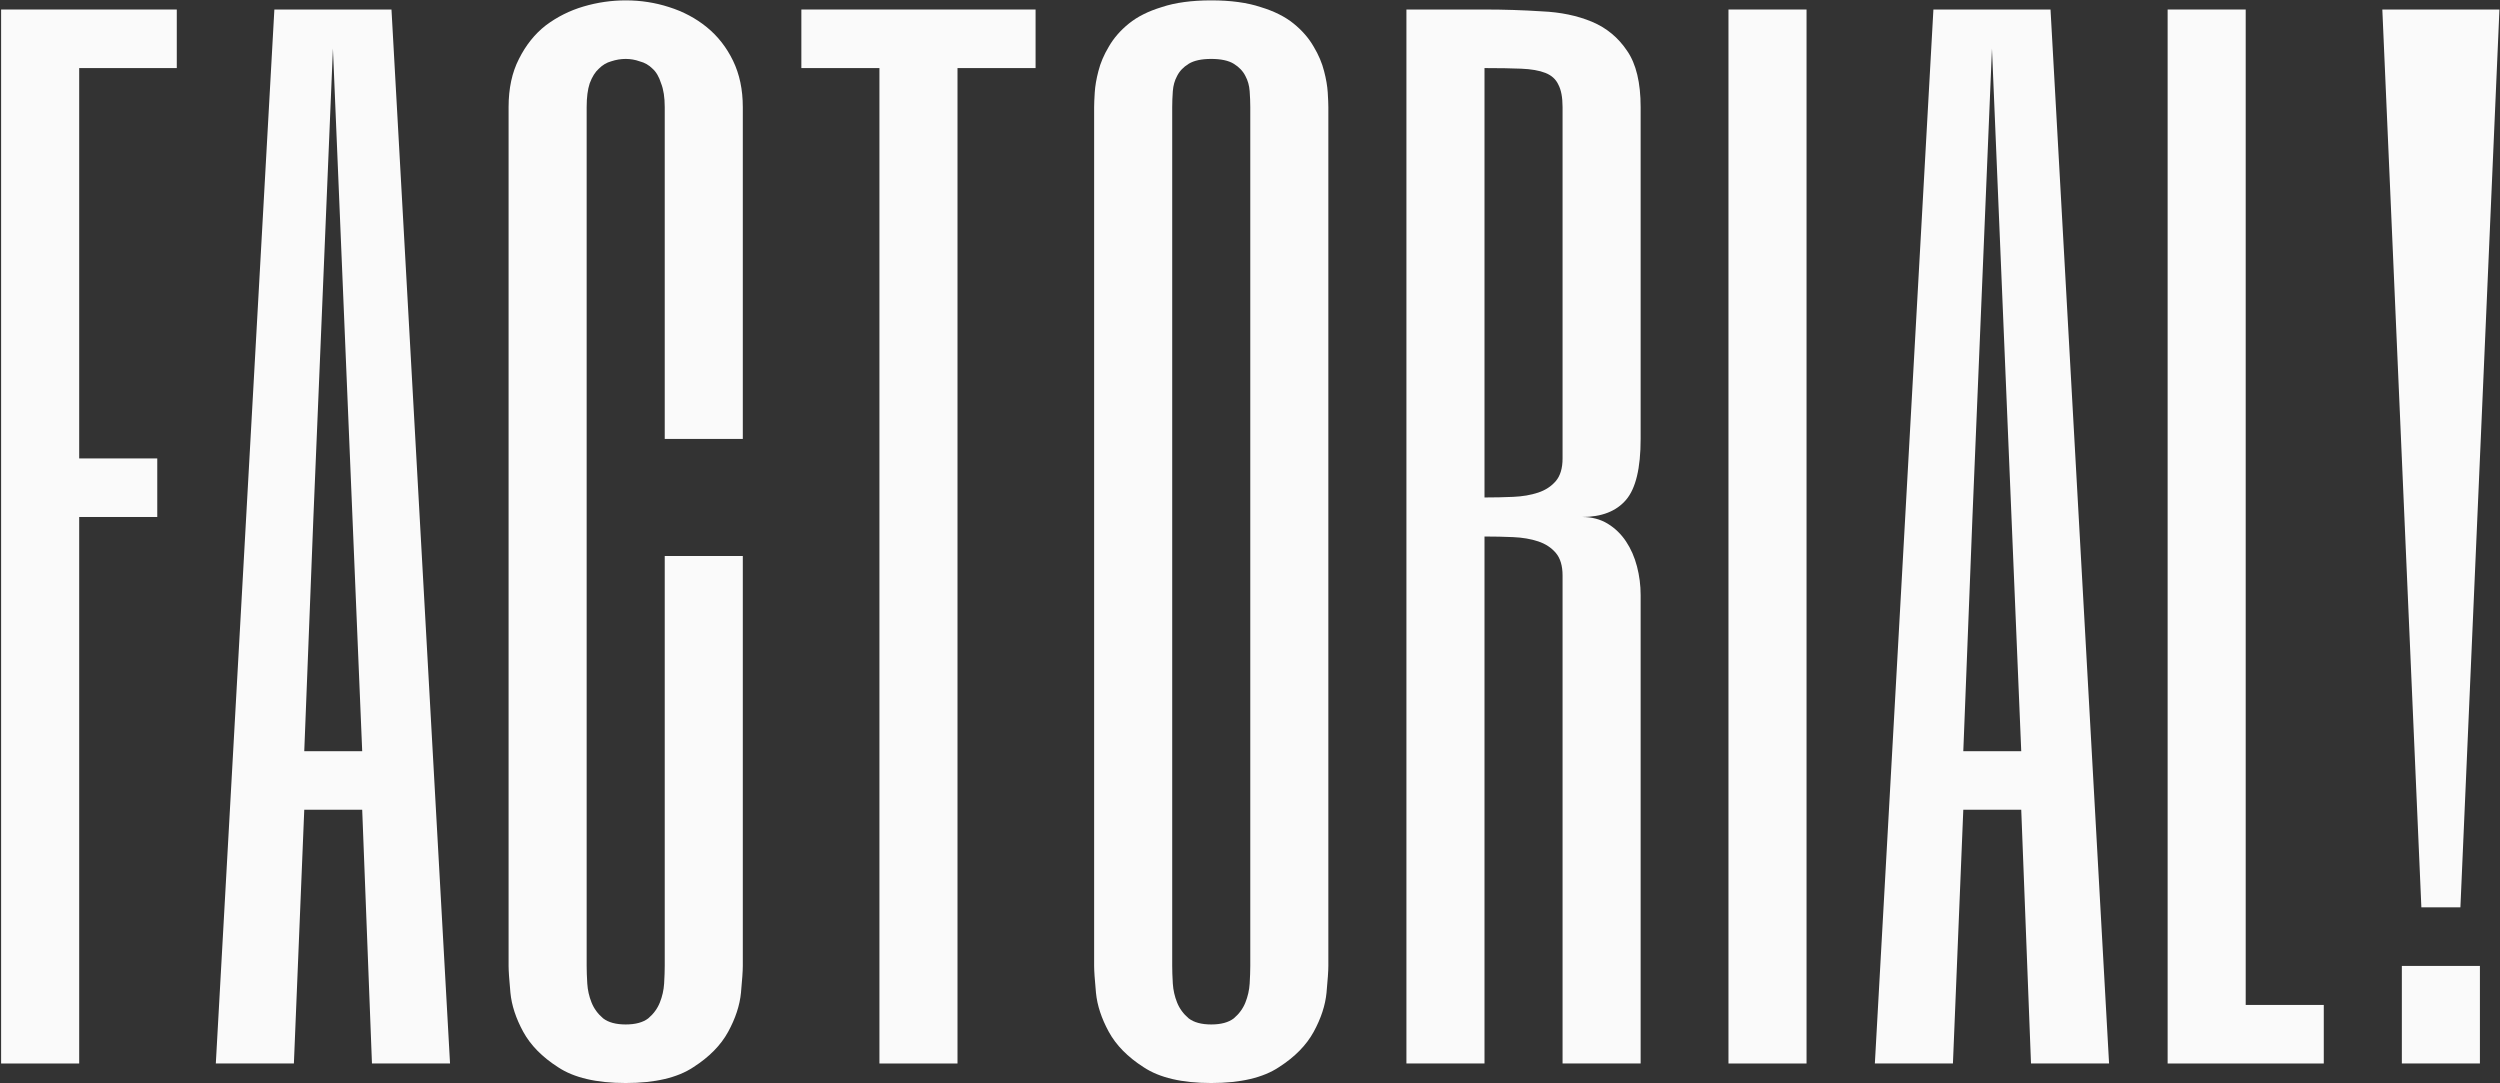 <svg width="921" height="399" viewBox="0 0 921 399" fill="none" xmlns="http://www.w3.org/2000/svg">
<rect x="0" y="0" width="921" height="399" fill="#333333" stroke="none"/>
<path d="M65.126 25.078H29.174V168.887H57.936V190.459H29.174V391.792H0.412V3.506H65.126V25.078Z" fill="#FAFAFA"/>
<path d="M165.793 391.792H137.031L133.436 298.316H112.089L108.269 391.792H79.507L101.079 3.506H144.222L165.793 391.792ZM122.65 17.887L115.46 190.459L112.089 276.744H133.436L122.65 17.887Z" fill="#FAFAFA"/>
<path d="M273.65 161.697H244.888V39.459C244.888 35.863 244.439 32.942 243.54 30.695C242.791 28.298 241.742 26.501 240.394 25.302C239.046 23.954 237.473 23.055 235.675 22.606C234.028 22.007 232.305 21.707 230.507 21.707C228.71 21.707 226.912 22.007 225.114 22.606C223.467 23.055 221.969 23.954 220.62 25.302C219.272 26.501 218.149 28.298 217.25 30.695C216.501 32.942 216.126 35.863 216.126 39.459V355.84C216.126 357.637 216.201 359.809 216.351 362.356C216.501 364.753 217.025 367.075 217.924 369.322C218.823 371.569 220.246 373.516 222.193 375.164C224.141 376.662 226.912 377.411 230.507 377.411C234.102 377.411 236.874 376.662 238.821 375.164C240.769 373.516 242.192 371.569 243.091 369.322C243.989 367.075 244.514 364.753 244.663 362.356C244.813 359.809 244.888 357.637 244.888 355.84V204.84H273.65V355.84C273.65 357.637 273.425 360.933 272.976 365.726C272.527 370.37 270.954 375.164 268.257 380.107C265.561 385.051 261.291 389.395 255.449 393.14C249.607 397.035 241.293 398.982 230.507 398.982C219.722 398.982 211.408 397.035 205.565 393.14C199.723 389.395 195.454 385.051 192.757 380.107C190.061 375.164 188.488 370.37 188.038 365.726C187.589 360.933 187.364 357.637 187.364 355.84V39.459C187.364 32.568 188.638 26.651 191.184 21.707C193.731 16.614 197.027 12.494 201.071 9.349C205.266 6.203 209.91 3.881 215.003 2.383C220.096 0.885 225.264 0.136 230.507 0.136C236.05 0.136 241.368 0.96 246.461 2.607C251.704 4.255 256.348 6.727 260.393 10.023C264.437 13.318 267.658 17.438 270.055 22.381C272.452 27.325 273.65 33.017 273.65 39.459V161.697Z" fill="#FAFAFA"/>
<path d="M381.507 3.506V25.078H352.745V391.792H323.983V25.078H295.222V3.506H381.507Z" fill="#FAFAFA"/>
<path d="M489.364 355.84C489.364 357.637 489.14 360.933 488.69 365.726C488.241 370.37 486.668 375.164 483.971 380.107C481.275 385.051 477.006 389.395 471.163 393.14C465.321 397.035 457.007 398.982 446.222 398.982C435.436 398.982 427.122 397.035 421.28 393.14C415.437 389.395 411.168 385.051 408.472 380.107C405.775 375.164 404.202 370.37 403.753 365.726C403.303 360.933 403.079 357.637 403.079 355.84V39.459C403.079 38.26 403.154 36.463 403.303 34.066C403.453 31.669 403.903 29.047 404.652 26.201C405.401 23.205 406.674 20.209 408.472 17.213C410.269 14.067 412.741 11.221 415.887 8.674C419.033 6.128 423.077 4.105 428.021 2.607C432.964 0.96 439.031 0.136 446.222 0.136C453.412 0.136 459.479 0.96 464.422 2.607C469.366 4.105 473.41 6.128 476.556 8.674C479.702 11.221 482.174 14.067 483.971 17.213C485.769 20.209 487.042 23.205 487.791 26.201C488.54 29.047 488.99 31.669 489.14 34.066C489.289 36.463 489.364 38.26 489.364 39.459V355.84ZM431.841 355.84C431.841 357.637 431.915 359.809 432.065 362.356C432.215 364.753 432.739 367.075 433.638 369.322C434.537 371.569 435.96 373.516 437.907 375.164C439.855 376.662 442.626 377.411 446.222 377.411C449.817 377.411 452.588 376.662 454.535 375.164C456.483 373.516 457.906 371.569 458.805 369.322C459.704 367.075 460.228 364.753 460.378 362.356C460.528 359.809 460.602 357.637 460.602 355.84V39.459C460.602 37.661 460.528 35.714 460.378 33.616C460.228 31.519 459.704 29.647 458.805 27.999C457.906 26.201 456.483 24.703 454.535 23.505C452.588 22.306 449.817 21.707 446.222 21.707C442.626 21.707 439.855 22.306 437.907 23.505C435.96 24.703 434.537 26.201 433.638 27.999C432.739 29.647 432.215 31.519 432.065 33.616C431.915 35.714 431.841 37.661 431.841 39.459V355.84Z" fill="#FAFAFA"/>
<path d="M604.412 161.697C604.412 172.482 602.614 179.973 599.019 184.167C595.424 188.361 590.031 190.459 582.84 190.459C586.436 190.459 589.582 191.283 592.278 192.93C594.974 194.578 597.221 196.75 599.019 199.447C600.817 202.143 602.165 205.214 603.064 208.659C603.962 212.105 604.412 215.625 604.412 219.221V391.792H575.65V212.03C575.65 208.435 574.826 205.663 573.178 203.716C571.53 201.769 569.358 200.346 566.662 199.447C563.965 198.548 560.895 198.024 557.449 197.874C554.004 197.724 550.483 197.649 546.888 197.649V391.792H518.126V3.506H546.888C554.079 3.506 561.119 3.731 568.01 4.18C574.901 4.48 581.043 5.753 586.436 8C591.829 10.247 596.173 13.843 599.468 18.786C602.764 23.58 604.412 30.471 604.412 39.459V161.697ZM575.65 39.459C575.65 35.863 575.126 33.092 574.077 31.145C573.178 29.197 571.605 27.774 569.358 26.875C567.111 25.977 564.115 25.452 560.37 25.302C556.775 25.153 552.281 25.078 546.888 25.078V183.268C550.483 183.268 554.004 183.193 557.449 183.043C560.895 182.894 563.965 182.369 566.662 181.471C569.358 180.572 571.53 179.149 573.178 177.201C574.826 175.254 575.65 172.482 575.65 168.887V39.459Z" fill="#FAFAFA"/>
<path d="M665.531 3.506V391.792H636.769V3.506H665.531Z" fill="#FAFAFA"/>
<path d="M776.983 391.792H748.221L744.626 298.316H723.279L719.46 391.792H690.698L712.269 3.506H755.412L776.983 391.792ZM733.841 17.887L726.65 190.459L723.279 276.744H744.626L733.841 17.887Z" fill="#FAFAFA"/>
<path d="M827.317 3.506V370.22H856.079V391.792H798.555V3.506H827.317Z" fill="#FAFAFA"/>
<path d="M920.793 3.506L906.412 334.268H892.031L877.65 3.506H920.793ZM913.602 355.84V391.792H884.84V355.84H913.602Z" fill="#FAFAFA"/>
</svg>
